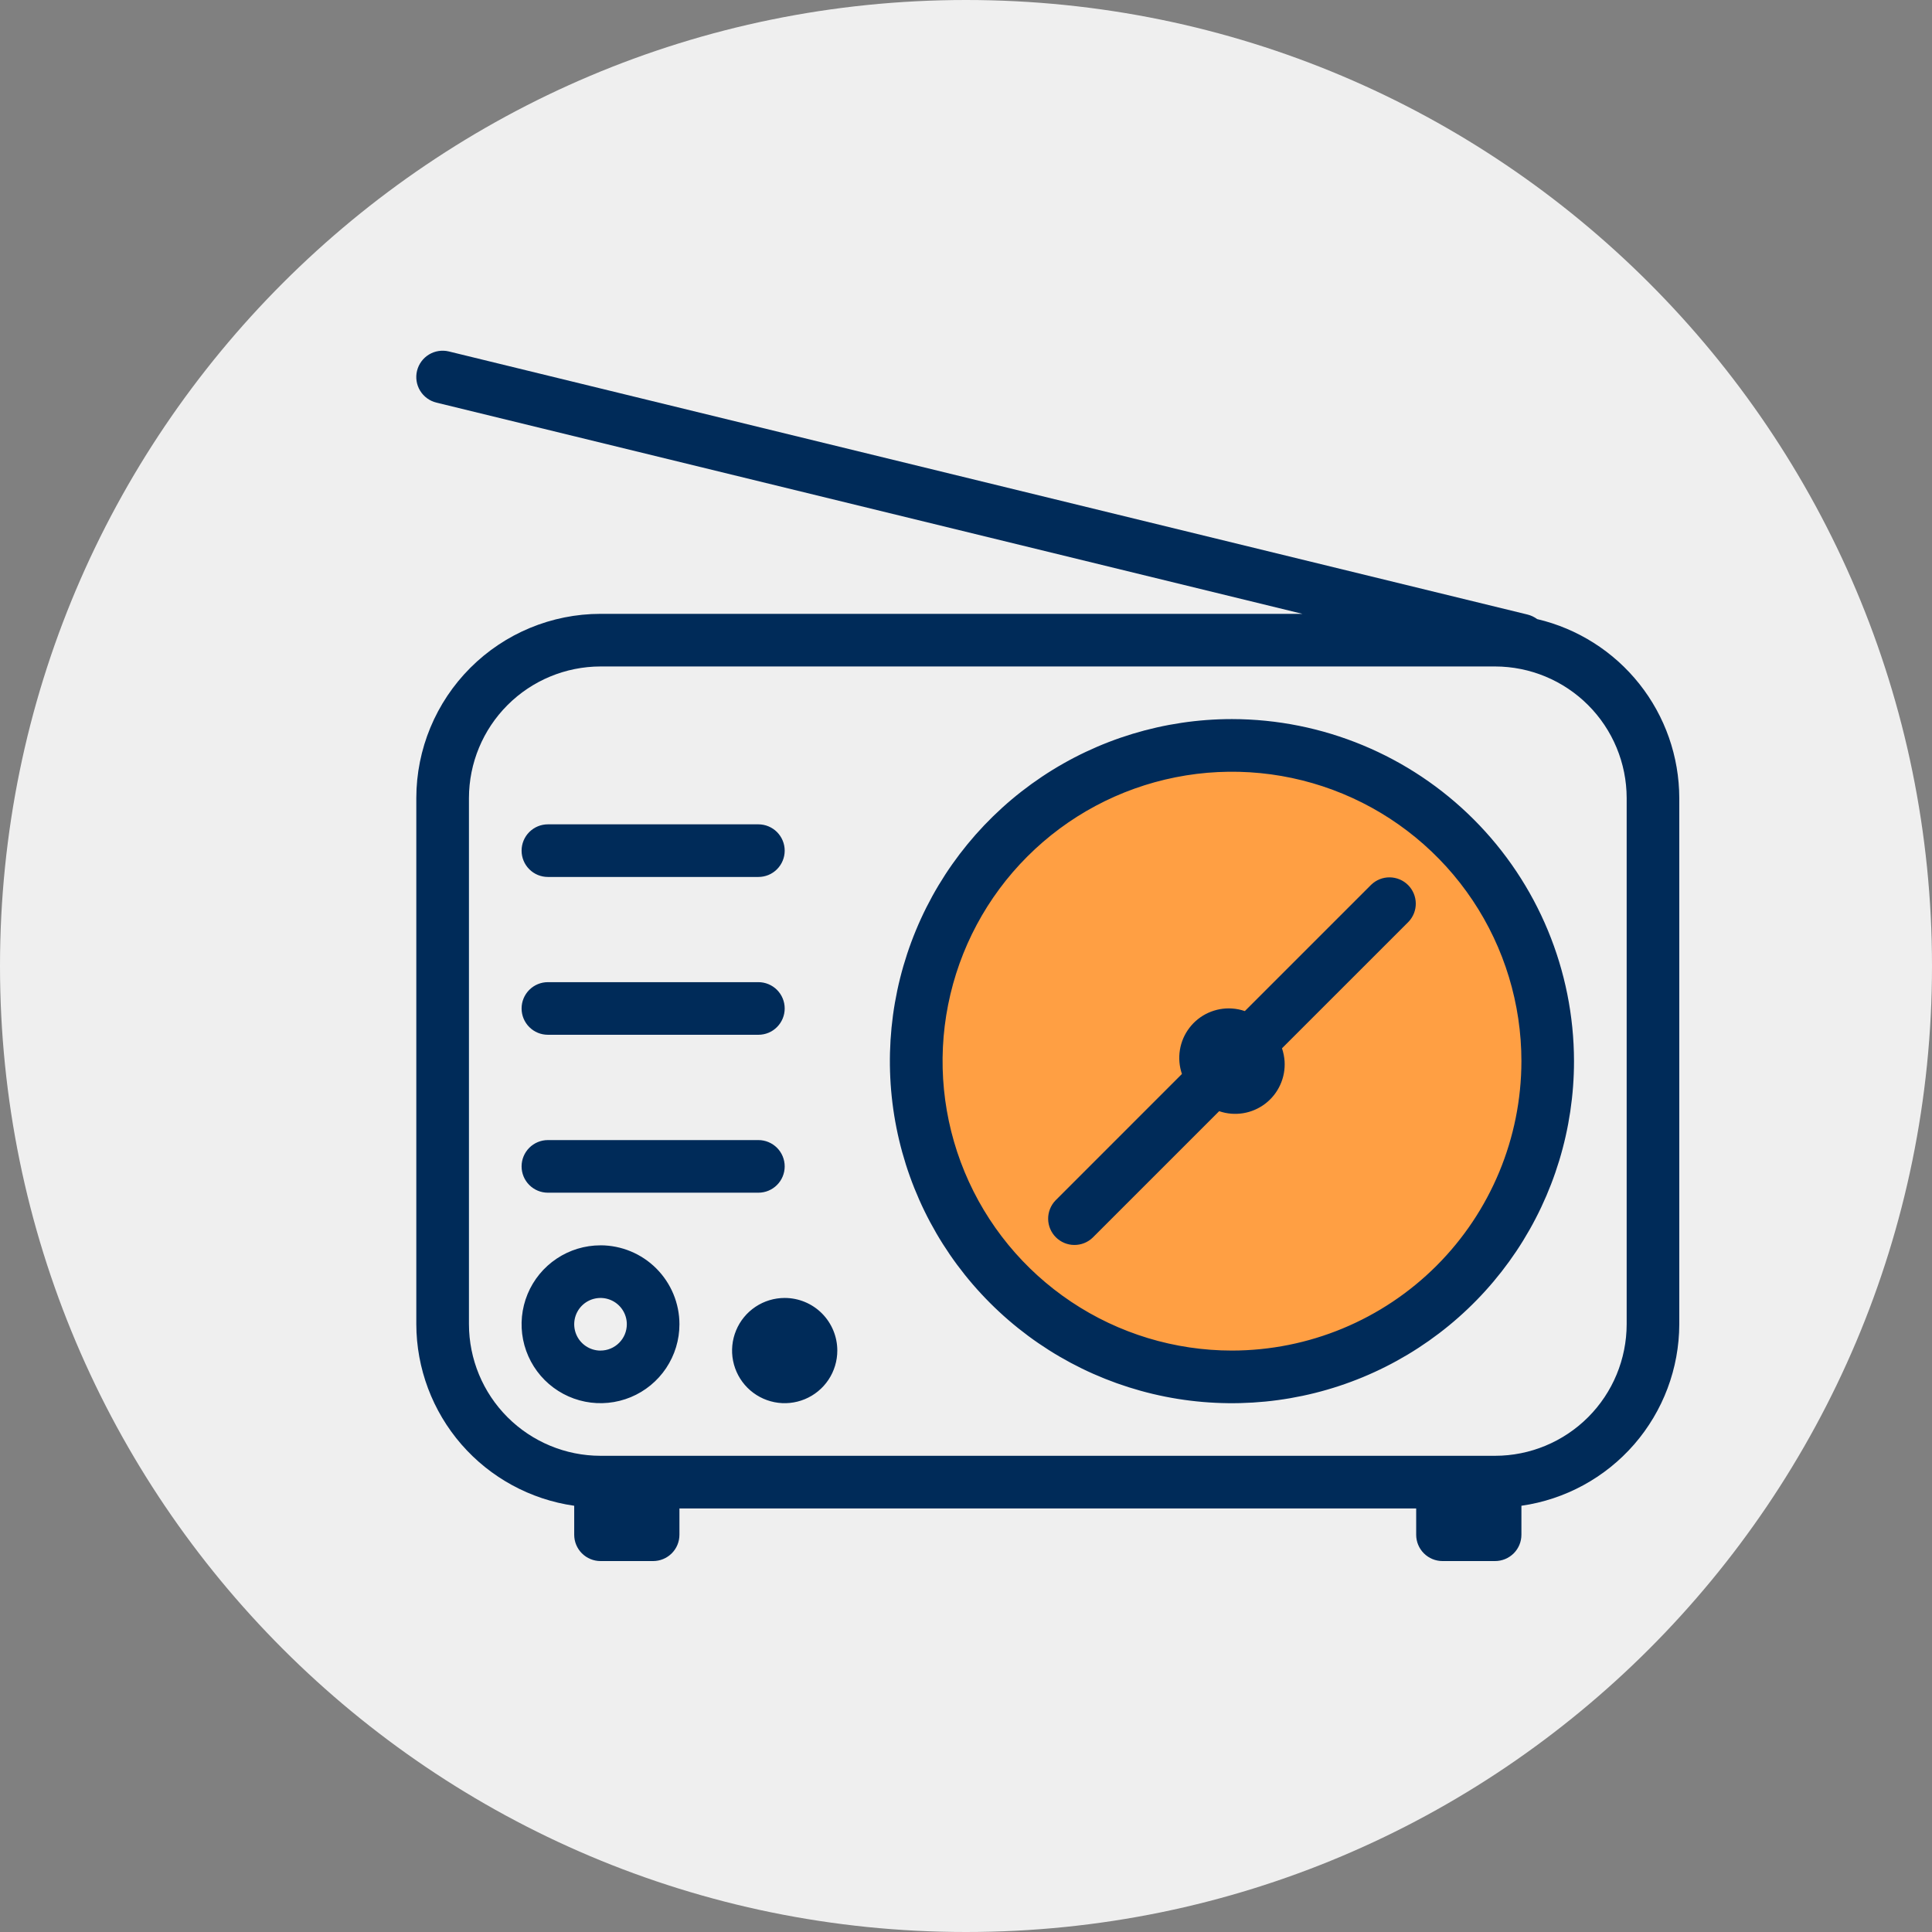 <svg width="77" height="77" viewBox="0 0 77 77" fill="none" xmlns="http://www.w3.org/2000/svg">
<rect x="0" y="0" width="77" height="77" fill="#808080" stroke="none"/>
<path d="M38.5 77C59.763 77 77 59.763 77 38.5C77 17.237 59.763 0 38.5 0C17.237 0 0 17.237 0 38.5C0 59.763 17.237 77 38.5 77Z" fill="#EFEFEF"/>
<path d="M49.101 54.572C55.881 54.572 61.377 49.075 61.377 42.295C61.377 35.515 55.881 30.019 49.101 30.019C42.321 30.019 36.825 35.515 36.825 42.295C36.825 49.075 42.321 54.572 49.101 54.572Z" fill="#FF9F43"/>
<path d="M54.65 35.26L49.613 40.297C49.447 40.24 49.276 40.205 49.101 40.194C48.777 40.172 48.452 40.232 48.156 40.366C47.86 40.5 47.602 40.706 47.405 40.964C47.207 41.222 47.077 41.525 47.025 41.846C46.973 42.167 47.001 42.496 47.106 42.803L42.067 47.843C41.877 48.041 41.771 48.306 41.774 48.58C41.777 48.855 41.887 49.117 42.081 49.311C42.275 49.505 42.538 49.616 42.812 49.618C43.087 49.621 43.352 49.516 43.549 49.326L48.59 44.286C48.897 44.392 49.225 44.419 49.546 44.367C49.866 44.315 50.169 44.184 50.427 43.987C50.685 43.79 50.89 43.532 51.024 43.236C51.159 42.94 51.218 42.616 51.197 42.292C51.184 42.118 51.15 41.946 51.094 41.78L56.133 36.742C56.324 36.544 56.429 36.28 56.426 36.005C56.423 35.731 56.313 35.468 56.119 35.274C55.925 35.08 55.662 34.97 55.388 34.967C55.113 34.964 54.849 35.069 54.651 35.26H54.65ZM64.831 52.776C64.829 54.167 64.277 55.5 63.294 56.483C62.311 57.466 60.978 58.02 59.587 58.021H23.933C22.543 58.02 21.21 57.466 20.227 56.483C19.244 55.5 18.692 54.167 18.69 52.776V31.805C18.692 30.415 19.245 29.083 20.228 28.1C21.211 27.117 22.544 26.564 23.933 26.562H59.587C60.977 26.564 62.31 27.117 63.293 28.1C64.276 29.083 64.829 30.415 64.831 31.805V52.776ZM61.264 24.674C61.15 24.59 61.021 24.529 60.884 24.494L17.889 14.007C17.755 13.975 17.616 13.969 17.48 13.99C17.344 14.011 17.213 14.059 17.096 14.13C16.858 14.275 16.687 14.508 16.621 14.778C16.555 15.048 16.599 15.334 16.744 15.572C16.889 15.809 17.122 15.98 17.392 16.046L51.909 24.465H23.933C21.987 24.466 20.121 25.24 18.745 26.616C17.368 27.993 16.594 29.859 16.592 31.805V52.776C16.596 54.537 17.235 56.238 18.39 57.567C19.546 58.895 21.142 59.764 22.885 60.012V61.168C22.885 61.446 22.995 61.712 23.192 61.909C23.389 62.105 23.655 62.216 23.933 62.216H26.031C26.309 62.216 26.575 62.105 26.772 61.909C26.969 61.712 27.079 61.446 27.079 61.168V60.119H56.442V61.168C56.442 61.446 56.552 61.712 56.749 61.909C56.946 62.105 57.212 62.216 57.49 62.216H59.587C59.866 62.216 60.132 62.105 60.329 61.909C60.526 61.712 60.636 61.446 60.636 61.168V60.012C62.379 59.763 63.974 58.895 65.13 57.566C66.285 56.237 66.924 54.537 66.928 52.776V31.805C66.924 30.152 66.363 28.549 65.335 27.255C64.307 25.961 62.873 25.052 61.264 24.674ZM31.274 51.73C30.859 51.73 30.454 51.853 30.109 52.083C29.764 52.314 29.495 52.641 29.337 53.024C29.178 53.408 29.136 53.829 29.217 54.236C29.298 54.643 29.498 55.017 29.791 55.31C30.084 55.603 30.458 55.803 30.865 55.884C31.272 55.965 31.693 55.923 32.077 55.764C32.46 55.606 32.787 55.337 33.018 54.992C33.248 54.647 33.371 54.242 33.371 53.827C33.371 53.271 33.15 52.738 32.757 52.344C32.364 51.951 31.83 51.73 31.274 51.73ZM49.101 53.827C46.82 53.827 44.59 53.151 42.693 51.883C40.796 50.615 39.317 48.814 38.444 46.706C37.571 44.599 37.343 42.279 37.788 40.042C38.233 37.804 39.331 35.749 40.945 34.136C42.558 32.522 44.613 31.424 46.851 30.979C49.088 30.534 51.408 30.762 53.515 31.635C55.623 32.508 57.425 33.987 58.692 35.883C59.96 37.78 60.636 40.011 60.636 42.292C60.633 45.35 59.416 48.282 57.254 50.445C55.091 52.607 52.159 53.824 49.101 53.827ZM49.101 28.659C46.405 28.659 43.769 29.458 41.527 30.956C39.285 32.454 37.537 34.583 36.505 37.074C35.473 39.565 35.202 42.306 35.728 44.95C36.254 47.595 37.552 50.024 39.459 51.931C41.365 53.838 43.794 55.136 46.439 55.663C49.083 56.189 51.825 55.919 54.316 54.887C56.807 53.855 58.936 52.108 60.434 49.866C61.932 47.624 62.732 44.988 62.732 42.292C62.728 38.678 61.29 35.213 58.735 32.657C56.18 30.102 52.715 28.664 49.101 28.659ZM21.836 34.951H30.226C30.363 34.951 30.5 34.924 30.627 34.872C30.754 34.819 30.87 34.742 30.967 34.644C31.064 34.547 31.142 34.431 31.194 34.304C31.247 34.177 31.274 34.041 31.274 33.903C31.274 33.765 31.247 33.629 31.194 33.502C31.142 33.374 31.064 33.259 30.967 33.161C30.87 33.064 30.754 32.987 30.627 32.934C30.5 32.881 30.363 32.854 30.226 32.854H21.836C21.558 32.854 21.291 32.965 21.095 33.161C20.898 33.358 20.788 33.625 20.788 33.903C20.788 34.181 20.898 34.448 21.095 34.644C21.291 34.841 21.558 34.951 21.836 34.951ZM21.836 47.535H30.226C30.504 47.535 30.77 47.425 30.967 47.228C31.164 47.032 31.274 46.765 31.274 46.487C31.274 46.209 31.164 45.942 30.967 45.745C30.77 45.549 30.504 45.438 30.226 45.438H21.836C21.558 45.438 21.291 45.549 21.095 45.745C20.898 45.942 20.788 46.209 20.788 46.487C20.788 46.765 20.898 47.032 21.095 47.228C21.291 47.425 21.558 47.535 21.836 47.535ZM23.933 53.828C23.726 53.828 23.524 53.766 23.351 53.651C23.179 53.536 23.044 53.372 22.965 53.181C22.886 52.989 22.865 52.779 22.905 52.575C22.945 52.372 23.045 52.185 23.191 52.038C23.337 51.892 23.524 51.791 23.727 51.751C23.931 51.71 24.141 51.73 24.333 51.809C24.525 51.888 24.689 52.022 24.804 52.194C24.92 52.367 24.982 52.569 24.982 52.776C24.982 52.914 24.955 53.051 24.903 53.178C24.85 53.306 24.773 53.421 24.675 53.519C24.578 53.617 24.462 53.694 24.335 53.747C24.208 53.8 24.071 53.827 23.933 53.827V53.828ZM23.933 49.633C23.311 49.633 22.703 49.817 22.186 50.163C21.668 50.509 21.265 51 21.027 51.575C20.789 52.15 20.727 52.783 20.848 53.393C20.97 54.003 21.27 54.564 21.71 55.004C22.15 55.443 22.711 55.743 23.321 55.864C23.931 55.985 24.564 55.922 25.139 55.684C25.713 55.446 26.205 55.042 26.55 54.525C26.895 54.007 27.08 53.399 27.079 52.776C27.078 51.943 26.746 51.144 26.156 50.554C25.567 49.965 24.767 49.633 23.933 49.632V49.633ZM21.836 41.241H30.226C30.363 41.241 30.5 41.214 30.627 41.162C30.754 41.109 30.87 41.032 30.967 40.934C31.064 40.837 31.142 40.721 31.194 40.594C31.247 40.467 31.274 40.331 31.274 40.193C31.274 40.055 31.247 39.919 31.194 39.791C31.142 39.664 31.064 39.549 30.967 39.451C30.87 39.354 30.754 39.277 30.627 39.224C30.5 39.171 30.363 39.144 30.226 39.144H21.836C21.558 39.144 21.291 39.255 21.095 39.451C20.898 39.648 20.788 39.915 20.788 40.193C20.788 40.471 20.898 40.738 21.095 40.934C21.291 41.131 21.558 41.241 21.836 41.241Z" fill="#002B59"/>
</svg>

